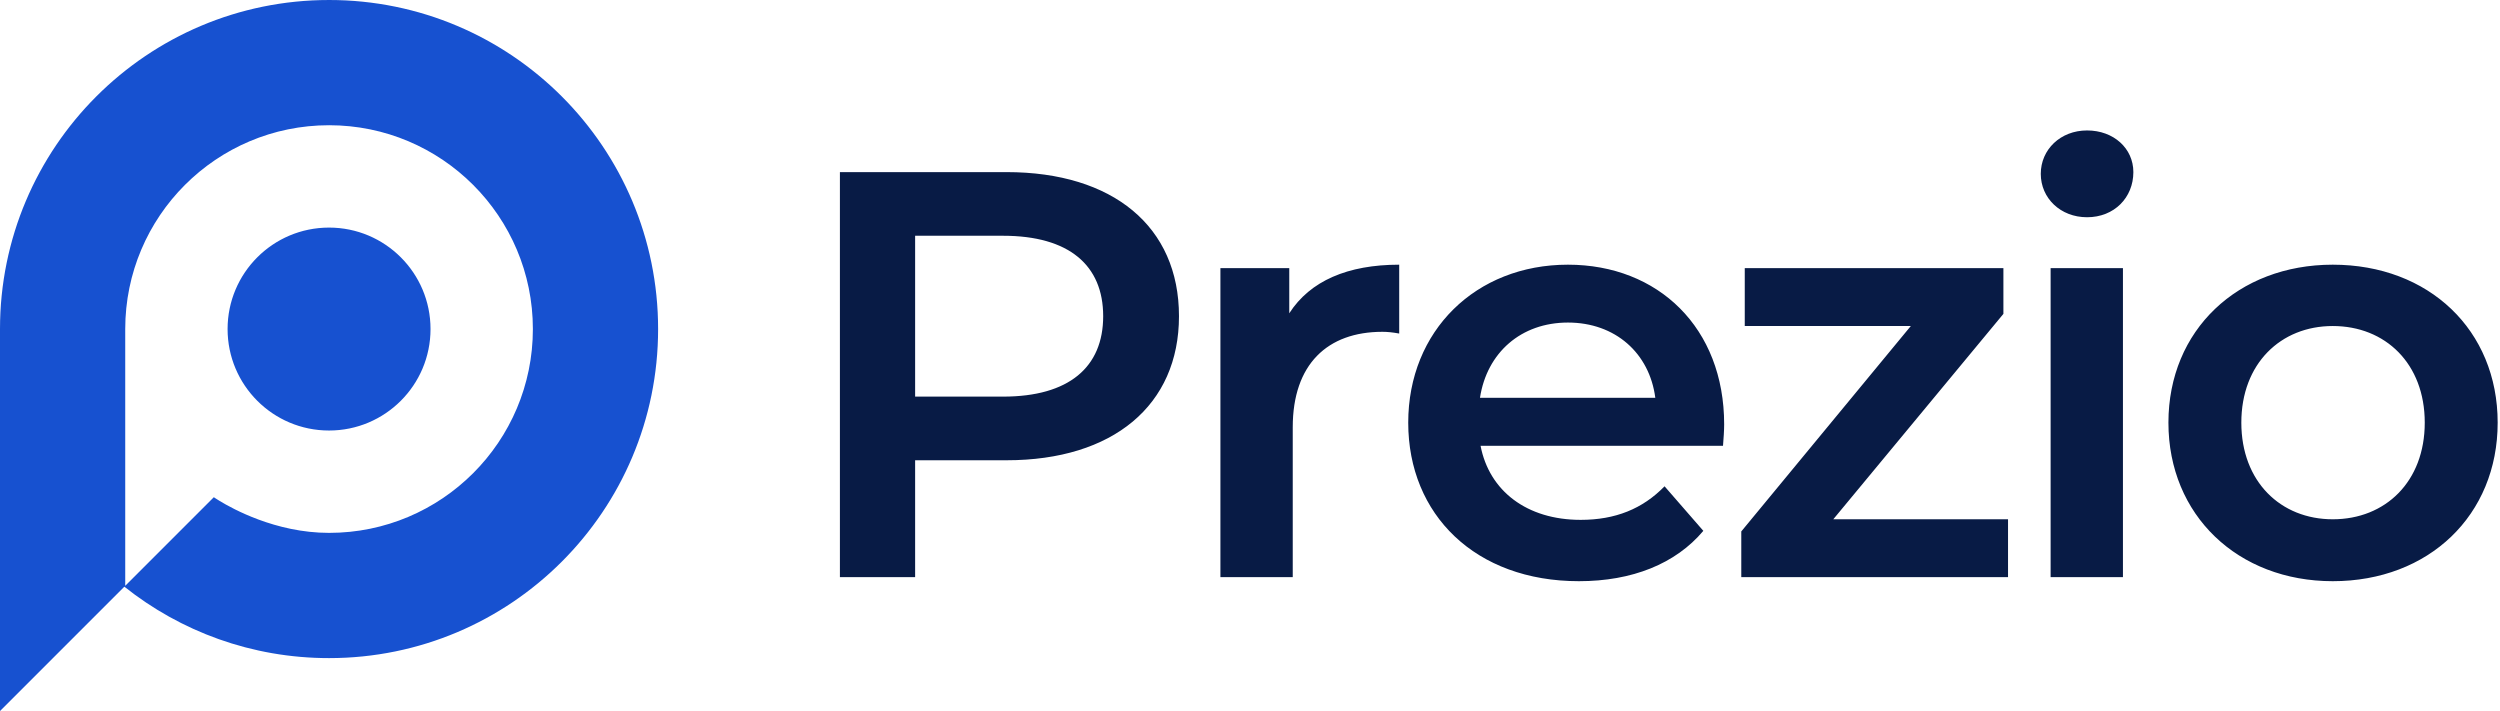 <svg width="770" height="219" viewBox="0 0 770 219" fill="none" xmlns="http://www.w3.org/2000/svg">
<path d="M310.018 53.01H258.692V177.76H281.859V141.761H310.017C342.809 141.761 363.126 124.83 363.126 97.386C363.126 69.762 342.81 53.01 310.017 53.01H310.018ZM308.949 122.157H281.859V72.614H308.949C329.265 72.614 339.78 81.703 339.78 97.387C339.78 113.07 329.265 122.158 308.949 122.158V122.157ZM397.094 96.495V82.593H375.887V177.76H398.164V131.603C398.164 112.177 408.858 102.197 425.788 102.197C427.392 102.197 428.996 102.375 430.956 102.731V81.523C415.095 81.523 403.511 86.514 397.095 96.494L397.094 96.495ZM531.041 130.711C531.041 100.95 510.725 81.523 482.923 81.523C454.586 81.523 433.735 101.84 433.735 130.176C433.735 158.513 454.408 179.007 486.309 179.007C502.705 179.007 516.071 173.661 524.625 163.503L512.685 149.781C505.913 156.731 497.537 160.117 486.843 160.117C470.269 160.117 458.685 151.206 456.013 137.306H530.685C530.864 135.168 531.041 132.494 531.041 130.711ZM482.923 99.346C497.536 99.346 508.051 108.791 509.833 122.513H455.834C457.974 108.613 468.488 99.346 482.924 99.346H482.923ZM564.652 159.939L617.048 96.672V82.593H537.386V100.415H588.534L536.316 163.682V177.761H618.474V159.94H564.652V159.939ZM642.818 66.91C651.193 66.91 657.075 60.851 657.075 53.01C657.075 45.703 651.015 40.178 642.818 40.178C634.619 40.178 628.56 46.059 628.56 53.544C628.56 61.029 634.619 66.91 642.818 66.91ZM631.59 177.76H653.867V82.593H631.59V177.76ZM718.488 179.007C748.072 179.007 769.28 158.691 769.28 130.176C769.28 101.661 748.072 81.523 718.488 81.523C689.261 81.523 667.874 101.661 667.874 130.176C667.874 158.691 689.26 179.007 718.488 179.007ZM718.488 159.939C702.449 159.939 690.33 148.355 690.33 130.177C690.33 111.999 702.448 100.415 718.488 100.415C734.706 100.415 746.824 111.999 746.824 130.177C746.824 148.355 734.706 159.939 718.488 159.939Z" fill="#081B45"/>
<path fill-rule="evenodd" clip-rule="evenodd" d="M101.349 0C157.323 0 202.698 45.375 202.698 101.349C202.698 157.323 157.323 202.698 101.349 202.698C77.516 202.698 55.607 194.467 38.301 180.699L0 219V101.35C0 45.376 45.375 0.001 101.349 0.001V0ZM101.348 70.096C118.608 70.096 132.601 84.088 132.601 101.348C132.601 118.608 118.609 132.601 101.348 132.601C84.088 132.601 70.096 118.609 70.096 101.348C70.096 84.088 84.088 70.096 101.348 70.096ZM101.349 38.57C136.021 38.57 164.127 66.677 164.127 101.348C164.127 136.02 136.021 164.126 101.349 164.126C93.075 164.126 85.543 162.225 79.567 160.004C73.998 157.934 69.779 155.586 67.575 154.243C66.447 153.555 66.013 153.245 65.86 153.14L38.571 180.429V101.349C38.571 66.677 66.678 38.571 101.349 38.571V38.57Z" fill="#1751D0"/>
</svg>
